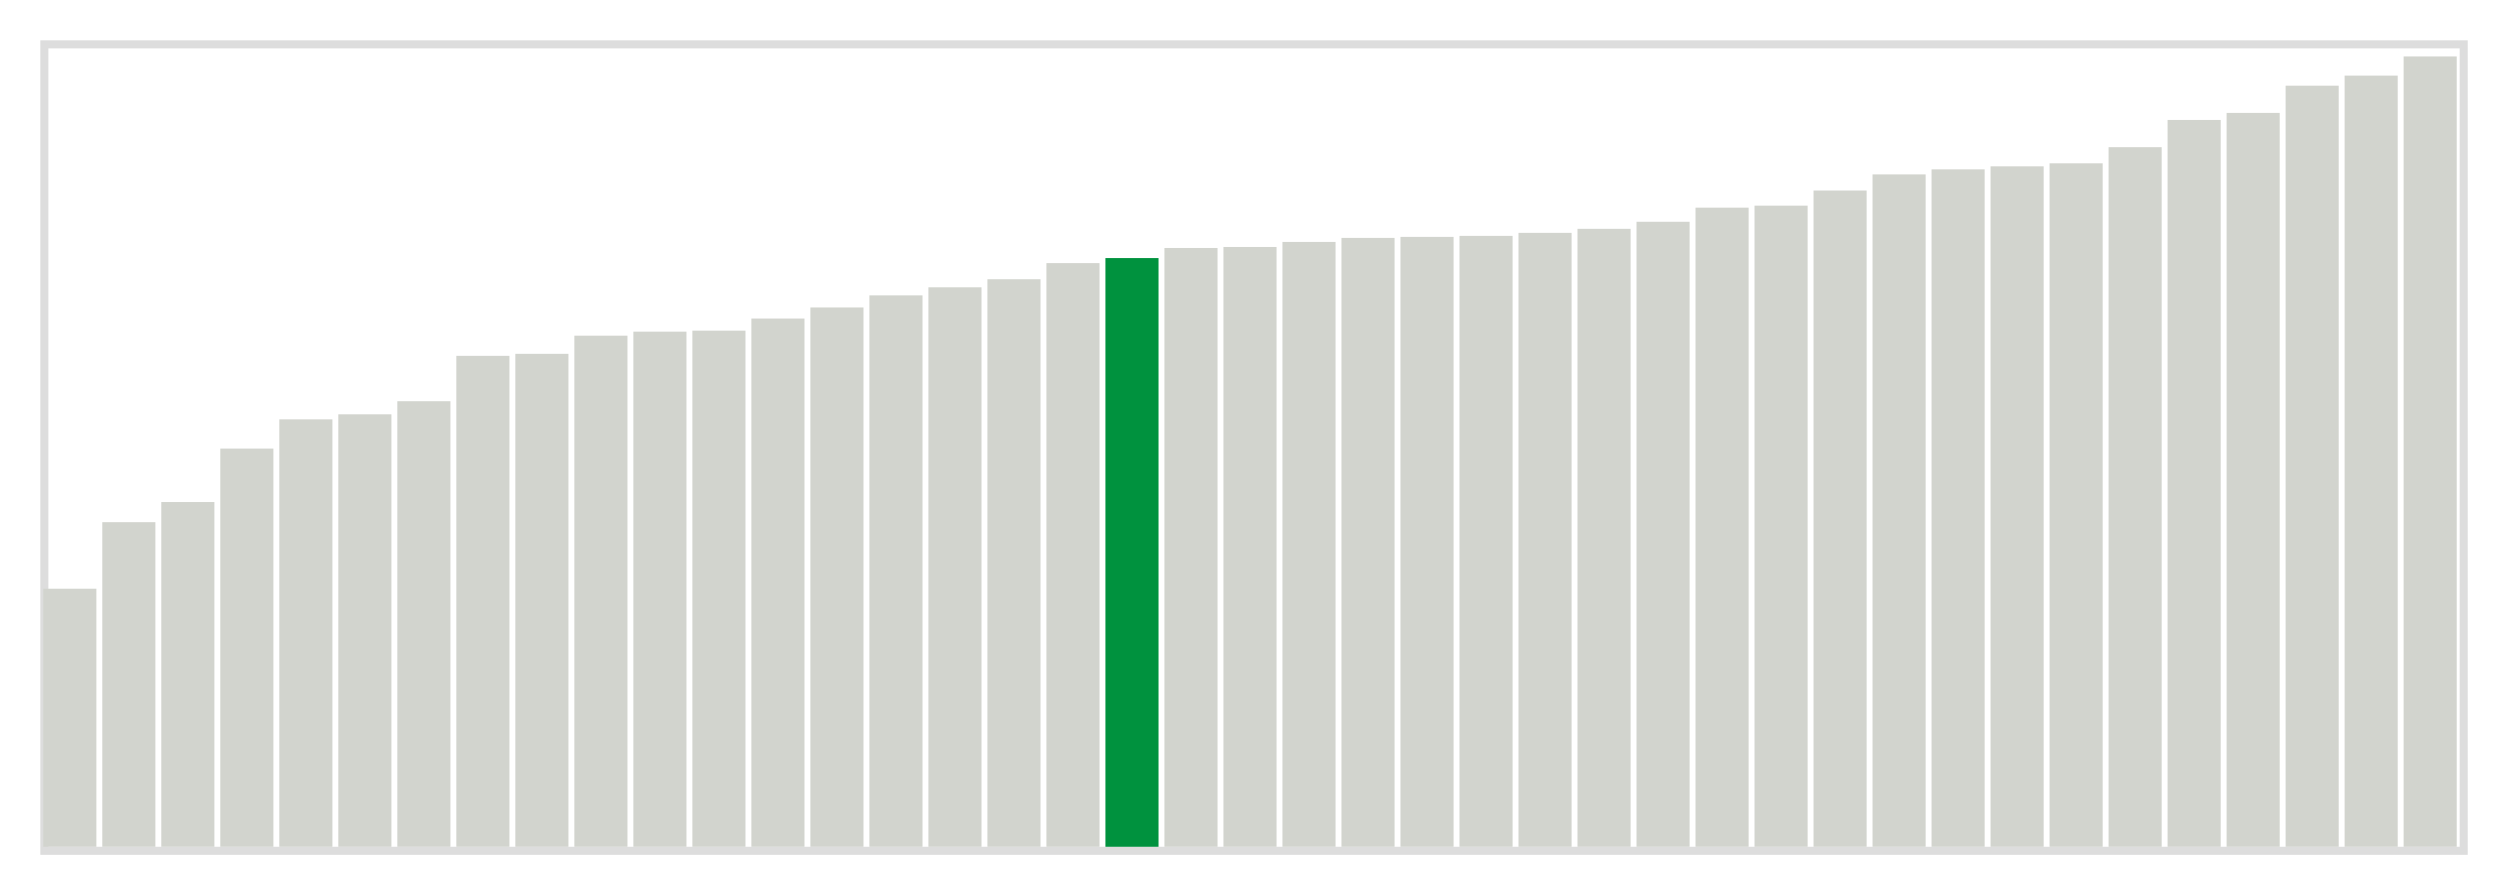 <svg class="marks" width="310" height="110"  version="1.1" xmlns="http://www.w3.org/2000/svg" xmlns:xlink="http://www.w3.org/1999/xlink"><g transform="translate(5,5)"><g class="mark-group role-frame root"><g transform="translate(0,0)"><path class="background" d="M0.5,0.5h300v100h-300Z" style="fill: none; stroke: #ddd;"></path><g><g class="mark-rect role-mark marks"><path d="M0.366,68h6.585v32h-6.585Z" style="fill: #D2D4CE;"></path><path d="M7.683,59.75h6.585v40.25h-6.585Z" style="fill: #D2D4CE;"></path><path d="M15,57.25h6.585v42.75h-6.585Z" style="fill: #D2D4CE;"></path><path d="M22.317,50.625h6.585v49.375h-6.585Z" style="fill: #D2D4CE;"></path><path d="M29.634,47h6.585v53h-6.585Z" style="fill: #D2D4CE;"></path><path d="M36.951,46.375h6.585v53.625h-6.585Z" style="fill: #D2D4CE;"></path><path d="M44.268,44.75h6.585v55.25h-6.585Z" style="fill: #D2D4CE;"></path><path d="M51.585,39.125h6.585v60.875h-6.585Z" style="fill: #D2D4CE;"></path><path d="M58.902,38.875h6.585v61.125h-6.585Z" style="fill: #D2D4CE;"></path><path d="M66.22,36.625h6.585v63.375h-6.585Z" style="fill: #D2D4CE;"></path><path d="M73.537,36.125h6.585v63.875h-6.585Z" style="fill: #D2D4CE;"></path><path d="M80.854,36h6.585v64h-6.585Z" style="fill: #D2D4CE;"></path><path d="M88.171,34.5h6.585v65.5h-6.585Z" style="fill: #D2D4CE;"></path><path d="M95.488,33.125h6.585v66.875h-6.585Z" style="fill: #D2D4CE;"></path><path d="M102.805,31.625h6.585v68.375h-6.585Z" style="fill: #D2D4CE;"></path><path d="M110.122,30.625h6.585v69.375h-6.585Z" style="fill: #D2D4CE;"></path><path d="M117.439,29.625h6.585v70.375h-6.585Z" style="fill: #D2D4CE;"></path><path d="M124.756,27.625h6.585v72.375h-6.585Z" style="fill: #D2D4CE;"></path><path d="M132.073,27h6.585v73h-6.585Z" style="fill: #00923E;"></path><path d="M139.39,25.75h6.585v74.25h-6.585Z" style="fill: #D2D4CE;"></path><path d="M146.707,25.625h6.585v74.375h-6.585Z" style="fill: #D2D4CE;"></path><path d="M154.024,25h6.585v75h-6.585Z" style="fill: #D2D4CE;"></path><path d="M161.341,24.5h6.585v75.5h-6.585Z" style="fill: #D2D4CE;"></path><path d="M168.659,24.375h6.585v75.625h-6.585Z" style="fill: #D2D4CE;"></path><path d="M175.976,24.25h6.585v75.75h-6.585Z" style="fill: #D2D4CE;"></path><path d="M183.293,23.875h6.585v76.125h-6.585Z" style="fill: #D2D4CE;"></path><path d="M190.61,23.375h6.585v76.625h-6.585Z" style="fill: #D2D4CE;"></path><path d="M197.927,22.5h6.585v77.5h-6.585Z" style="fill: #D2D4CE;"></path><path d="M205.244,20.75h6.585v79.25h-6.585Z" style="fill: #D2D4CE;"></path><path d="M212.561,20.5h6.585v79.5h-6.585Z" style="fill: #D2D4CE;"></path><path d="M219.878,18.625h6.585v81.375h-6.585Z" style="fill: #D2D4CE;"></path><path d="M227.195,16.625h6.585v83.375h-6.585Z" style="fill: #D2D4CE;"></path><path d="M234.512,16h6.585v84h-6.585Z" style="fill: #D2D4CE;"></path><path d="M241.829,15.625h6.585v84.375h-6.585Z" style="fill: #D2D4CE;"></path><path d="M249.146,15.25h6.585v84.75h-6.585Z" style="fill: #D2D4CE;"></path><path d="M256.463,13.25h6.585v86.75h-6.585Z" style="fill: #D2D4CE;"></path><path d="M263.78,9.875h6.585v90.125h-6.585Z" style="fill: #D2D4CE;"></path><path d="M271.098,9h6.585v91h-6.585Z" style="fill: #D2D4CE;"></path><path d="M278.415,5.625h6.585v94.375h-6.585Z" style="fill: #D2D4CE;"></path><path d="M285.732,4.375h6.585v95.625h-6.585Z" style="fill: #D2D4CE;"></path><path d="M293.049,2h6.585v98h-6.585Z" style="fill: #D2D4CE;"></path></g></g><path class="foreground" d="" style="display: none; fill: none;"></path></g></g></g></svg>